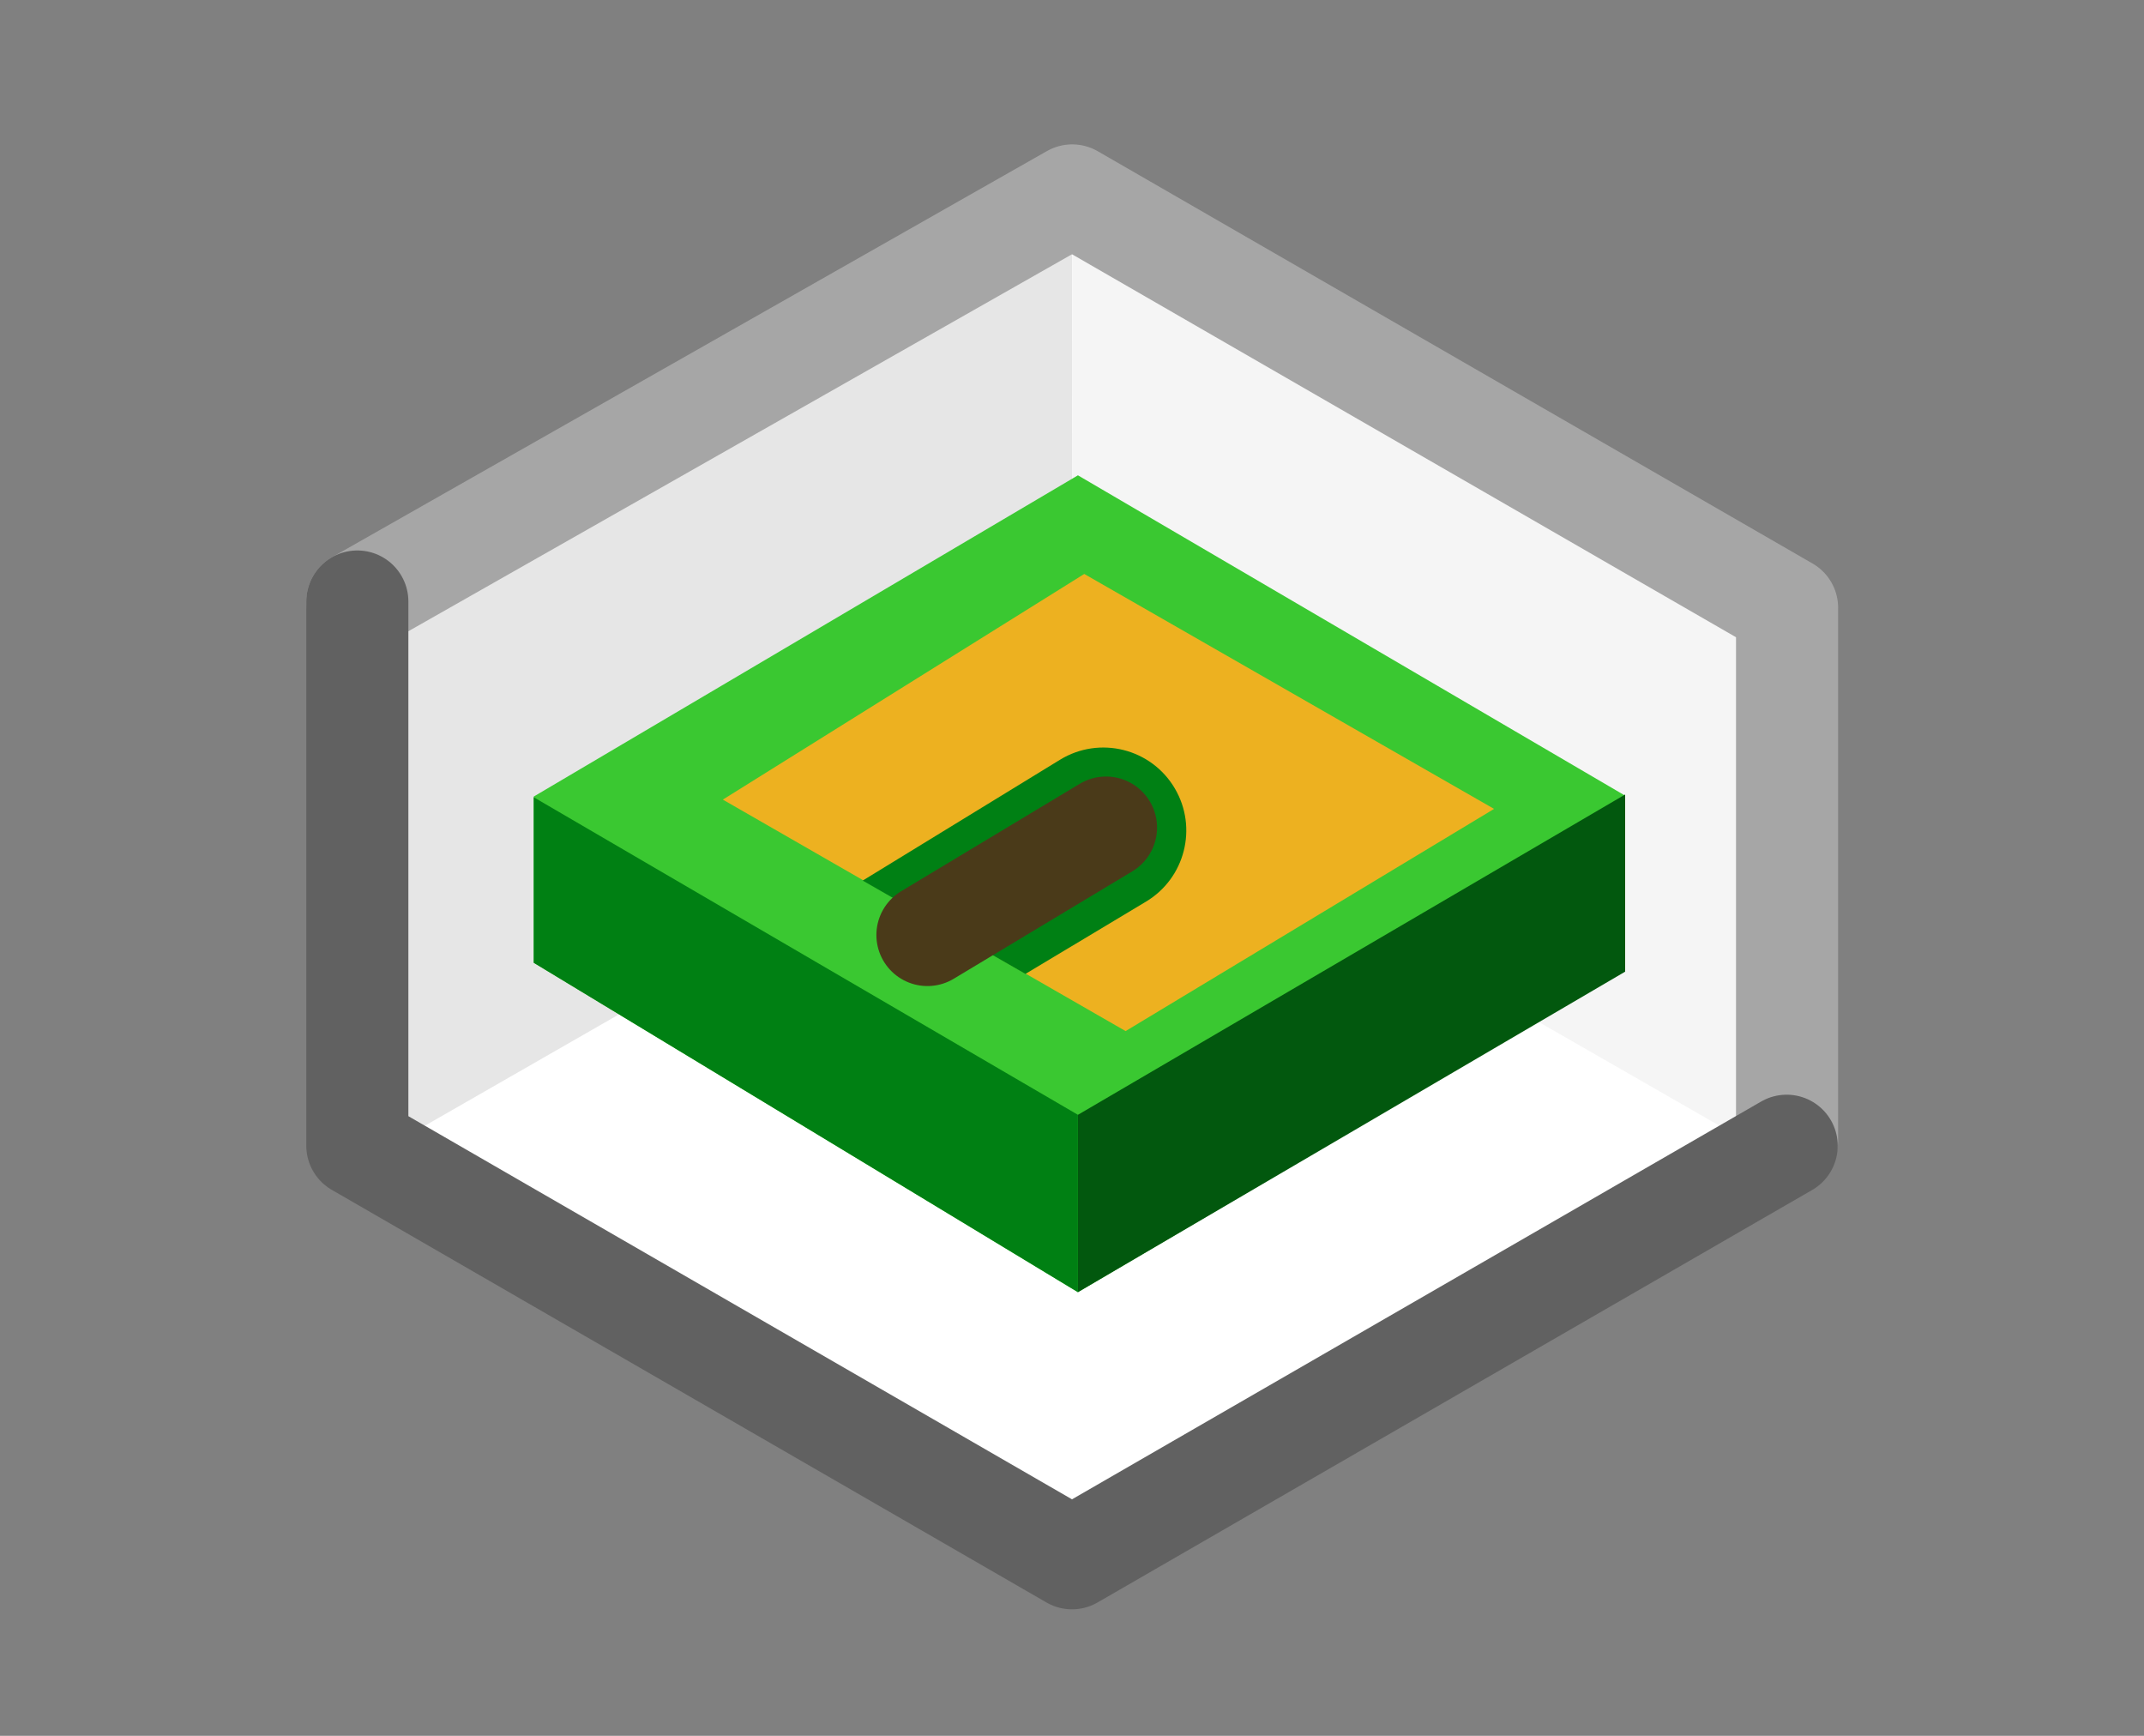 <svg width="21" height="17" viewBox="0 0 21 17" fill="none" xmlns="http://www.w3.org/2000/svg">
<rect x="0" y="0" width="21" height="17" fill="#808080" stroke="none"/>
<path d="M10.5 1.891L3.5 5.891V11.391L10.5 15.391L17.5 11.391V5.891L10.5 1.891Z" fill="#FFFFFF"/>
<path d="M10.502 7.388L10.504 1.891L17.327 5.824V11.303L10.502 7.388Z" fill="#F5F5F5"/>
<path d="M10.502 7.388L10.5 1.891L3.677 5.829L3.677 11.303L10.502 7.388Z" fill="#E6E6E6"/>
<path d="M17.504 11.164V5.952L10.502 1.914L3.5 5.891" stroke="#A6A6A6" stroke-linecap="round" stroke-linejoin="round"/>
<path d="M3.5 5.891V11.22L10.5 15.261L17.5 11.221" stroke="#616161" stroke-linecap="round" stroke-linejoin="round"/>
<path d="M5.228 9.429V7.801L10.558 4.655L15.914 7.79V9.502L10.558 12.655L5.228 9.429Z" fill="#3AC831"/>
<path d="M10.558 10.918V12.655L15.918 9.516V7.781L10.558 10.918Z" fill="#02580E"/>
<path d="M5.228 9.429V7.808L10.558 10.918V12.655L5.228 9.429Z" fill="#008013"/>
<path d="M14.634 7.922L10.62 5.621L7.08 7.831L11.025 10.098L14.634 7.922Z" fill="#EDB120"/>
<path d="M10.382 7.441L8.45 8.624L10.044 9.538L11.225 8.83C11.607 8.601 11.733 8.107 11.508 7.723C11.278 7.33 10.77 7.203 10.382 7.441Z" fill="#008014"/>
<path d="M10.833 8.105L9.084 9.157" stroke="#4A3A19" stroke-linecap="round"/>
</svg>
